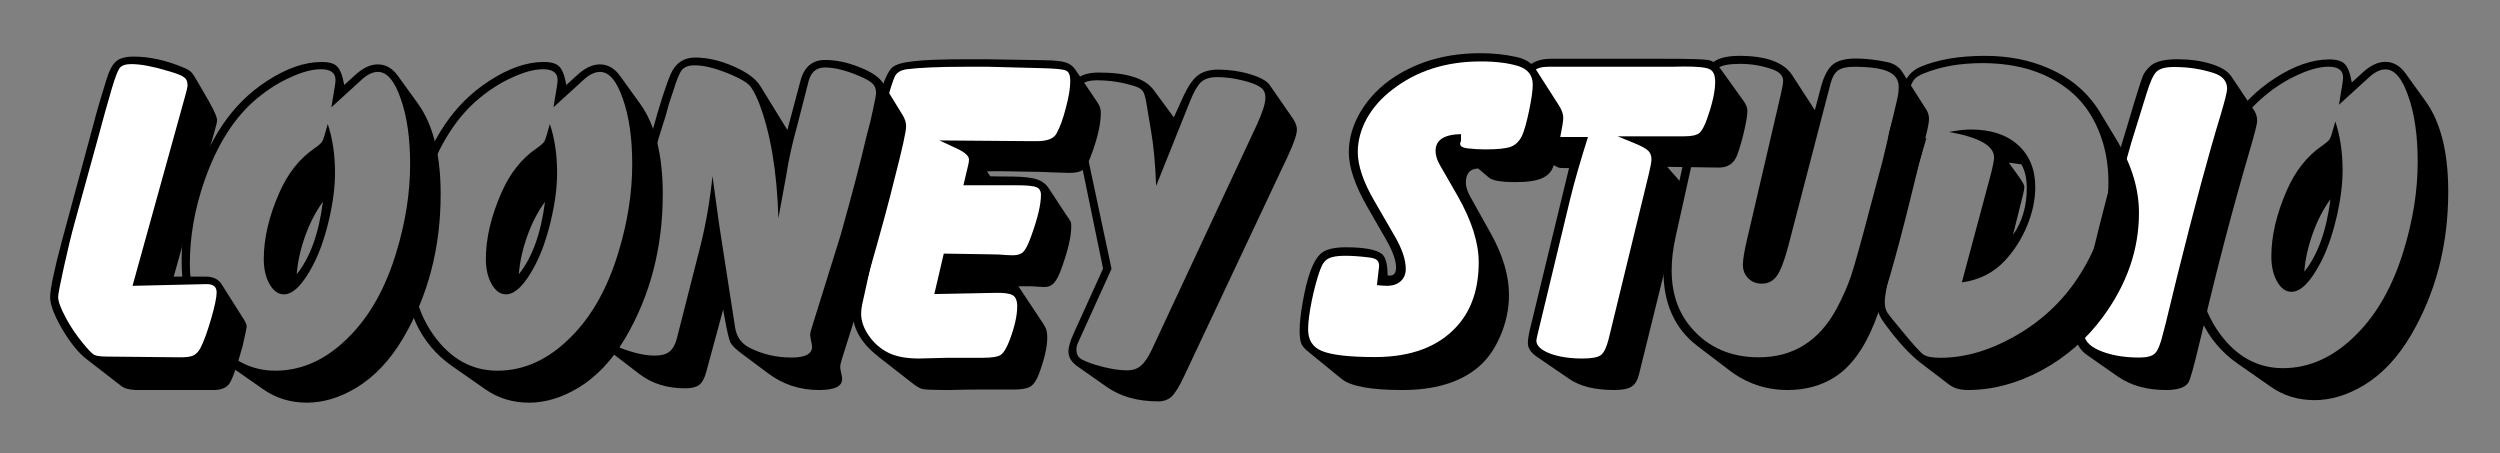<?xml version="1.0" encoding="UTF-8" standalone="no"?>
<!-- Created with Inkscape (http://www.inkscape.org/) -->

<svg
   xmlns:dc="http://purl.org/dc/elements/1.1/"
   xmlns:cc="http://creativecommons.org/ns#"
   xmlns:rdf="http://www.w3.org/1999/02/22-rdf-syntax-ns#"
   xmlns:svg="http://www.w3.org/2000/svg"
   xmlns="http://www.w3.org/2000/svg"
   xmlns:sodipodi="http://sodipodi.sourceforge.net/DTD/sodipodi-0.dtd"
   xmlns:inkscape="http://www.inkscape.org/namespaces/inkscape"
   width="240"
   height="43.518"
   viewBox="0 0 240 43.518"
   id="svg2"
   version="1.1"
   inkscape:version="0.91 r13725"
   inkscape:export-filename="/home/fukuchi/title.png"
   inkscape:export-xdpi="90"
   inkscape:export-ydpi="90"
   sodipodi:docname="title.svg">
  <rect x="0" y="0" width="240" height="43.518" fill="#808080" stroke="none"/>
  <defs
     id="defs4" />
  <sodipodi:namedview
     id="base"
     pagecolor="#ffffff"
     bordercolor="#666666"
     borderopacity="1.0"
     inkscape:pageopacity="1"
     inkscape:pageshadow="2"
     inkscape:zoom="2.8"
     inkscape:cx="125.17672"
     inkscape:cy="51.412721"
     inkscape:document-units="px"
     inkscape:current-layer="layer1"
     showgrid="false"
     fit-margin-top="5"
     fit-margin-left="5"
     fit-margin-right="5"
     fit-margin-bottom="5"
     units="px"
     inkscape:window-width="1920"
     inkscape:window-height="1005"
     inkscape:window-x="0"
     inkscape:window-y="27"
     inkscape:window-maximized="1" />
  <g
     inkscape:label="Layer 1"
     inkscape:groupmode="layer"
     id="layer1"
     transform="translate(651.893,-348.56)">
    <g
       style="font-style:normal;font-variant:normal;font-weight:normal;font-stretch:normal;font-size:140.125px;line-height:125%;font-family:BalloonDroShaD;-inkscape-font-specification:'BalloonDroShaD, Normal';text-align:start;letter-spacing:0px;word-spacing:0px;writing-mode:lr-tb;text-anchor:start;fill:#000000;fill-opacity:1;stroke:none;stroke-width:1px;stroke-linecap:butt;stroke-linejoin:miter;stroke-opacity:1"
       id="text4136"
       transform="matrix(0.34,0,0,0.34,-449.156,240.917)">
      <g
         id="g4180"
         transform="translate(-58.12,6.775)">
        <path
           inkscape:connector-curvature="0"
           id="path4151"
           d="m -206.734,342.959 2.737,-6.021 q 1.984,-4.242 4.037,-5.816 2.121,-1.642 5.747,-1.642 4.721,0 9.031,1.3 4.31,1.3 5.542,3.079 l 6.432,9.305 q 1.232,1.779 1.232,3.216 0,2.053 -2.6,7.595 l -29.284,62.126 q -1.984,4.242 -3.489,5.679 -1.437,1.368 -3.832,1.368 -8.621,0 -14.437,-4.037 l -8.279,-5.816 q -2.6,-1.779 -2.6,-4.242 0,-1.779 1.437,-4.995 l 8.347,-18.405 -7.732,-37.494 q -1.711,-9.168 -1.711,-10.81 0,-7.047 8.21,-7.047 11.837,0 15.463,4.858 l 5.747,7.8 z m -4.995,19.363 q -0.342,-9.305 -1.437,-15.531 l -1.3,-7.8 q -0.411,-2.532 -0.958,-3.353 -0.547,-0.889 -2.189,-1.437 -5.337,-1.711 -10.947,-1.711 -5.474,0 -5.474,4.379 0,1.026 0.274,2.6 1.711,9.374 2.189,12.179 l 7.253,34.073 -9.374,20.663 q -0.547,1.095 -0.547,2.189 0,1.574 1.026,2.395 1.026,0.821 4.31,1.847 5.2,1.574 9.031,1.574 2.326,0 3.832,-1.3 1.574,-1.3 3.079,-4.516 l 29.694,-63.563 q 2.395,-5.2 2.395,-7.663 0,-1.574 -0.889,-2.463 -0.889,-0.889 -3.284,-1.711 -4.995,-1.574 -9.579,-1.574 -2.805,0 -4.379,1.368 -1.505,1.368 -3.079,5.268 l -9.647,24.084 z" />
      </g>
      <g
         id="g4189"
         transform="translate(-111.117,3.503)">
        <path
           inkscape:connector-curvature="0"
           id="path4157"
           d="m 27.264,344.191 1.847,-6.979 q 1.232,-4.31 3.284,-5.953 2.121,-1.642 6.432,-1.642 4.174,0 8.963,1.026 2.737,0.616 4.105,2.668 l 6.842,10.742 q 0.753,1.163 0.753,2.668 0,1.232 -0.821,4.516 l -4.653,18.884 q -5.953,24.084 -9.921,34.142 -4.447,11.084 -11.358,15.395 -5.679,3.558 -13.205,3.558 -9.168,0 -16.558,-5.679 l -8.895,-6.774 q -9.579,-7.321 -9.579,-21.279 0,-4.995 1.368,-11.153 l 8.621,-38.863 q 1.437,-6.432 3.695,-8.484 2.258,-2.121 7.732,-2.121 11.358,0 14.916,5.405 l 6.432,9.921 z m 4.447,-7.595 -12.042,46.321 q -1.574,5.884 -3.147,8.074 -1.574,2.189 -4.242,2.189 -2.326,0 -3.832,-1.505 -1.505,-1.505 -1.505,-3.832 0,-2.189 1.232,-7.389 l 9.442,-40.573 q 0.684,-2.874 0.684,-4.037 0,-2.121 -3.147,-3.216 -4.31,-1.505 -9.031,-1.505 -4.653,0 -6.295,1.232 -1.574,1.232 -2.532,5.474 l -9.305,41.942 q -1.163,5.132 -1.163,9.647 0,9.853 5.61,16.284 7.116,8.279 19.021,8.279 14.505,0 21.963,-13.752 2.668,-5.063 4.105,-9.374 1.437,-4.31 5.268,-18.884 l 3.626,-13.616 4.105,-17.31 q 0.411,-1.711 0.411,-3.353 0,-3.079 -2.942,-4.379 -2.942,-1.368 -9.716,-1.368 -3.01,0 -4.447,1.026 -1.437,1.026 -2.121,3.626 z" />
      </g>
      <g
         id="g4186"
         transform="translate(-94.449,3.708)">
        <path
           d="m -31.098,359.996 3.01,3.421 q 1.574,1.711 1.574,2.942 0,1.3 -0.342,2.805 l -12.179,49.331 q -0.616,2.6 -2.121,3.558 -1.505,0.958 -4.858,0.958 -8.142,0 -12.658,-3.079 l -9.305,-6.363 q -2.463,-1.711 -2.463,-3.832 0,-1.368 0.616,-3.968 l 11.016,-45.431 -1.574,0 q -1.026,0 -1.437,-0.137 -0.411,-0.137 -1.847,-1.026 l -8.347,-5.61 q -3.01,-1.984 -3.01,-6.637 0,-2.463 0.821,-6.363 0.889,-3.968 1.916,-6.226 2.189,-4.858 8.416,-4.858 l 31.679,0 q 10.537,0 12.589,0.342 2.053,0.342 3.489,2.395 l 6.568,9.168 q 1.095,1.505 1.095,2.805 0,1.779 -0.958,5.884 -0.958,4.037 -1.916,6.568 -1.368,3.626 -5.268,3.558 l -14.505,-0.205 z"
           id="path4265"
           inkscape:connector-curvature="0" />
        <path
           d="m -53.472,351.58 q -3.284,10.4 -4.926,17.105 l -8.963,37.221 q -0.684,2.737 -0.684,3.147 0,2.121 3.763,3.626 3.832,1.437 9.237,1.437 3.9,0 5.2,-0.958 1.3,-0.958 2.189,-4.447 l 11.358,-46.663 q 0.753,-3.079 0.753,-4.242 0,-1.505 -0.958,-2.395 -0.958,-0.889 -3.763,-2.053 l -4.858,-1.984 18.884,0 q 3.01,0 4.174,-0.889 1.163,-0.958 2.258,-4.174 2.258,-6.363 2.258,-10.331 0,-2.805 -1.574,-3.558 -1.505,-0.753 -7.184,-0.753 l -3.353,0.068 -35.031,0 q -2.737,0 -4.037,1.163 -1.232,1.095 -2.189,4.31 -1.779,5.953 -1.779,10.195 0,2.737 1.026,3.489 1.095,0.684 5.063,0.684 l 13.137,0 z"
           id="path4155"
           style="fill:#ffffff;fill-opacity:1"
           inkscape:connector-curvature="0" />
      </g>
      <g
         id="g4198"
         transform="translate(-165.665,5.265)">
        <path
           inkscape:connector-curvature="0"
           id="path4163"
           d="m 233.415,334.612 3.079,-2.805 q 3.284,-3.01 6.363,-3.01 3.421,0 5.747,3.284 l 5.679,7.868 q 6.363,8.895 6.363,25.452 0,22.716 -10.605,40.71 -5.542,9.374 -13.274,14.026 -6.979,4.174 -13.889,4.174 -6.91,0 -12.316,-3.763 l -9.305,-6.5 q -13.753,-9.51 -13.753,-29.968 0,-9.237 3.216,-19.91 3.216,-10.674 8.279,-18.2 5.132,-7.663 12.658,-12.521 8.21,-5.337 15.395,-5.337 3.147,0 4.379,1.3 1.3,1.3 1.984,5.2 z m -3.626,6.295 0.958,-5.816 q 0.205,-1.232 0.205,-1.916 0,-3.01 -4.105,-3.01 -3.626,0 -8.553,2.258 -4.926,2.189 -9.374,5.884 -9.51,7.8 -14.916,23.195 -4.174,11.974 -4.174,23.468 0,11.631 6.089,20.252 7.184,10.058 18.063,10.058 11.426,0 20.937,-9.716 8.621,-8.689 13.137,-23.468 3.968,-12.931 3.968,-25.11 0,-11.016 -2.668,-18.542 -2.6,-7.526 -6.432,-7.526 -2.189,0 -4.584,2.189 l -8.553,7.8 z m -1.026,4.721 q 2.053,6.158 2.053,13.752 0,6.158 -1.779,13.616 -1.779,7.458 -4.447,12.521 -4.31,8.21 -8.21,8.21 -2.395,0 -4.037,-2.874 -1.642,-2.874 -1.642,-7.116 0,-8.689 4.379,-18.679 3.626,-8.279 9.989,-12.589 1.847,-1.3 2.189,-1.984 0.411,-0.753 1.505,-4.858 z m -8.758,42.421 q 5.679,-7.047 7.389,-20.458 -3.01,4.105 -4.995,9.647 -1.984,5.542 -2.395,10.81 z" />
      </g>
      <g
         id="g4195"
         transform="translate(-146.472,4.392)">
        <path
           d="m 180.115,333.654 6.568,9.784 q 0.821,1.3 0.821,2.942 0,1.095 -1.916,7.663 -7.389,25.179 -13.547,51.589 l -0.958,3.968 q -2.189,9.168 -2.942,10.537 -1.3,2.189 -6.432,2.189 -8.005,0 -13.479,-3.763 l -8.621,-6.021 q -3.489,-2.395 -3.489,-6.432 0,-3.284 3.832,-17.926 1.711,-6.774 3.216,-13 3.489,-13.958 8.005,-28.6 l 1.368,-4.584 q 2.121,-6.979 2.668,-8.347 0.616,-1.368 1.984,-2.668 2.121,-2.053 7.732,-2.053 5.337,0 9.51,1.3 4.242,1.3 5.679,3.421 z"
           id="path4269"
           inkscape:connector-curvature="0" />
        <path
           d="m 163.968,331.122 q -3.558,0 -4.926,1.368 -1.3,1.3 -2.805,6.226 -1.642,5.405 -4.242,13.684 -4.721,16.284 -9.442,35.442 l -1.779,7.116 q -2.189,9.168 -2.189,11.084 0,3.147 4.105,4.995 4.721,2.121 11.495,2.121 3.284,0 4.447,-1.163 1.232,-1.163 2.258,-5.474 0.205,-0.889 0.821,-3.147 0.958,-4.037 3.284,-13.479 7.321,-29.352 12.11,-44.952 1.916,-6.432 1.916,-7.663 0,-3.216 -3.763,-4.447 -5.2,-1.711 -11.289,-1.711 z"
           id="path4161"
           style="fill:#ffffff;fill-opacity:1"
           inkscape:connector-curvature="0" />
      </g>
      <g
         id="g4192"
         transform="translate(-127.027,3.845)">
        <path
           inkscape:connector-curvature="0"
           id="path4159"
           d="m 71.122,355.959 q -1.642,0.753 -2.737,0.753 -1.984,0 -3.284,-1.232 -1.232,-1.232 -1.232,-3.079 0,-1.437 0.616,-3.489 l 3.421,-11.289 q 1.3,-4.447 5.132,-6.021 7.253,-3.079 18.2,-3.079 9.853,0 17.858,3.489 9.647,4.174 14.71,12.658 l 4.789,7.937 q 6.089,10.195 6.089,20.252 0,15.6 -10.263,29.489 -6.91,9.374 -17.242,14.984 -10.331,5.542 -20.8,5.542 -3.284,0 -5.268,-1.505 L 73.038,415.211 q -4.858,-3.763 -10.331,-11.358 -2.121,-2.874 -2.121,-5.884 0,-1.847 1.916,-10.537 1.984,-8.758 3.626,-14.368 l 4.995,-17.105 z m 3.558,-4.242 -5.953,20.184 q -2.053,7.047 -3.968,15.463 -1.847,8.347 -1.847,10.605 0,1.779 0.616,2.874 0.684,1.095 4.584,5.747 4.447,5.405 5.747,6.295 1.368,0.889 4.721,0.889 10.263,0 20.937,-6.021 12.453,-6.979 19.568,-19.226 6.979,-11.905 6.979,-24.358 0,-7.937 -2.805,-14.642 -2.805,-6.705 -7.868,-10.947 -9.647,-8.005 -24.905,-8.005 -9.51,0 -16.626,2.942 -1.779,0.684 -2.6,1.642 -0.753,0.889 -1.368,2.874 l -3.558,11.837 q -0.411,1.437 -0.411,2.463 0,1.916 1.779,1.916 0.821,0 6.979,-2.532 z m 6.363,-1.711 q 3.626,-0.684 6.226,-0.684 8.416,0 13.274,4.379 4.858,4.379 4.858,11.905 0,5.337 -2.326,10.947 -2.326,5.61 -6.363,9.921 -4.721,4.995 -12.042,6.021 l 8.142,-30.379 q 0.958,-3.695 0.958,-4.926 0,-4.926 -12.726,-7.184 z m 16.9,8.689 2.805,3.9 q 1.574,2.189 1.574,2.874 0,0.616 -0.274,1.847 l -2.942,11.768 q 3.9,-5.542 3.9,-13.205 0,-4.037 -1.505,-6.705 -1.642,-0.274 -3.558,-0.479 z" />
      </g>
      <g
         id="g4177"
         transform="translate(-123.747,-90.283)">
        <path
           d="m -184.986,487.718 5.679,8.553 q 1.711,2.463 2.053,3.353 0.411,0.889 0.411,2.6 0,3.9 -2.326,10.195 -1.026,2.737 -2.463,3.626 -1.368,0.821 -4.721,0.821 l -9.51,0 q -4.379,0 -8.347,0.137 -6.637,0 -7.868,-0.274 -1.163,-0.274 -3.626,-2.258 l -8.689,-6.774 q -7.321,-5.747 -7.321,-12.316 0,-1.779 0.547,-4.242 l 2.189,-10.263 q -3.353,-0.889 -3.353,-4.995 0,-2.737 0.958,-7.389 0.958,-4.653 1.984,-6.91 1.847,-4.037 6.774,-4.379 l 1.984,-7.937 q -5.61,-0.205 -5.61,-5.542 0,-3.558 1.984,-9.989 2.053,-6.432 3.626,-7.8 1.505,-1.3 6.158,-1.779 4.653,-0.547 15.121,-0.547 2.874,0 5.2,0 l 16.421,0.274 q 4.379,0.068 6.021,0.616 1.711,0.479 2.805,2.053 l 6.226,9.237 q 0.958,1.368 0.958,2.942 0,4.447 -2.395,11.084 -1.3,3.763 -2.463,4.858 -1.163,1.026 -3.9,1.026 -0.411,0 -4.584,-0.137 l -3.353,-0.137 -11.7,-0.205 q -1.026,0 -1.984,0 -0.411,0 -1.779,0.068 l 0.958,1.368 q 1.368,0.068 6.089,0.068 4.995,0.068 7.116,0.821 2.189,0.684 3.489,2.805 l 4.721,7.184 q 1.095,1.505 1.232,1.916 0.205,0.342 0.205,1.368 0,4.105 -2.6,11.426 -1.095,3.216 -2.258,4.516 -1.163,1.232 -2.874,1.163 l -3.353,-0.205 -3.832,0 z"
           id="path4241"
           inkscape:connector-curvature="0" />
        <path
           d="m -200.518,459.187 1.3,-5.474 q 0.274,-1.026 0.274,-1.779 0,-1.505 -3.353,-3.079 l -4.995,-2.326 25.521,0.205 2.326,0 q 4.037,-0.068 5.2,-2.121 1.505,-2.737 2.668,-7.321 1.232,-4.584 1.232,-7.595 0,-2.326 -1.163,-2.874 -1.163,-0.547 -6.432,-0.684 l -15.668,-0.411 -6.226,0 q -11.426,0 -17.037,0.753 -2.121,0.411 -2.942,1.847 -0.753,1.437 -2.805,8.758 -1.3,5.953 -1.3,7.047 0,1.232 1.163,2.053 1.163,0.821 2.532,0.547 0.342,-0.068 0.411,-0.068 l 2.258,0 -3.353,12.795 q -3.147,0.068 -4.31,0.547 -1.095,0.411 -1.847,1.779 -0.889,1.779 -1.916,6.432 -0.958,4.653 -0.958,6.979 0,2.053 0.753,2.805 0.821,0.753 3.147,0.958 l -2.942,13.342 q -0.411,1.779 -0.411,3.216 0,2.942 2.121,6.089 2.189,3.147 5.405,4.789 3.284,1.711 8.826,1.711 l 8.005,-0.205 9.921,0 q 3.9,0 5.132,-0.821 1.3,-0.889 2.6,-4.379 2.053,-5.542 2.053,-9.305 0,-2.395 -1.232,-3.147 -1.232,-0.753 -4.858,-0.684 l -17.31,0.342 2.668,-11.426 13,0.205 q 2.668,0 4.653,0.205 1.163,0.068 1.847,0.068 1.984,0 2.942,-0.958 1.026,-1.026 2.189,-4.31 2.805,-7.663 2.805,-11.768 0,-1.711 -1.3,-2.189 -1.232,-0.547 -5.61,-0.547 l -14.984,0 z"
           id="path4201"
           style="fill:#ffffff;fill-opacity:1"
           inkscape:connector-curvature="0" />
      </g>
      <g
         id="g4171"
         transform="translate(-15.152,5.98)">
        <path
           id="path4145"
           d="m -421.232,334.612 3.079,-2.805 q 3.284,-3.01 6.363,-3.01 3.421,0 5.747,3.284 l 5.679,7.868 q 6.363,8.895 6.363,25.452 0,22.716 -10.605,40.71 -5.542,9.374 -13.274,14.026 -6.979,4.174 -13.889,4.174 -6.91,0 -12.316,-3.763 l -9.305,-6.5 q -13.752,-9.51 -13.752,-29.968 0,-9.237 3.216,-19.91 3.216,-10.674 8.279,-18.2 5.132,-7.663 12.658,-12.521 8.21,-5.337 15.395,-5.337 3.147,0 4.379,1.3 1.3,1.3 1.984,5.2 z m -3.626,6.295 0.958,-5.816 q 0.205,-1.232 0.205,-1.916 0,-3.01 -4.105,-3.01 -3.626,0 -8.553,2.258 -4.926,2.189 -9.374,5.884 -9.51,7.8 -14.916,23.195 -4.174,11.974 -4.174,23.468 0,11.631 6.089,20.252 7.184,10.058 18.063,10.058 11.426,0 20.937,-9.716 8.621,-8.689 13.137,-23.468 3.968,-12.931 3.968,-25.11 0,-11.016 -2.668,-18.542 -2.6,-7.526 -6.432,-7.526 -2.189,0 -4.584,2.189 l -8.553,7.8 z m -1.026,4.721 q 2.053,6.158 2.053,13.752 0,6.158 -1.779,13.616 -1.779,7.458 -4.447,12.521 -4.31,8.21 -8.21,8.21 -2.395,0 -4.037,-2.874 -1.642,-2.874 -1.642,-7.116 0,-8.689 4.379,-18.679 3.626,-8.279 9.989,-12.589 1.847,-1.3 2.189,-1.984 0.411,-0.753 1.505,-4.858 z m -8.758,42.421 q 5.679,-7.047 7.389,-20.458 -3.01,4.105 -4.995,9.647 -1.984,5.542 -2.395,10.81 z"
           inkscape:connector-curvature="0" />
      </g>
      <g
         id="g4174"
         transform="translate(-33.335,3.298)">
        <path
           id="path4147"
           d="m -340.632,350.006 3.695,-13.889 q 1.574,-5.884 6.91,-5.884 4.721,0 9.784,2.053 5.063,1.984 6.637,4.516 l 5.542,9.031 q 0.958,1.574 0.958,3.147 0,2.121 -3.216,14.574 -2.258,9.374 -7.458,27.437 l -7.389,23.468 q -0.547,1.711 -0.547,2.463 0,0.547 0.274,1.711 0.274,1.095 0.274,1.711 0,3.079 -6.5,3.079 -8.21,0 -14.505,-4.789 l -7.253,-5.405 q -2.668,-1.984 -3.284,-3.216 -0.616,-1.3 -1.574,-6.637 l -0.479,-2.668 -4.789,17.652 q -0.684,2.6 -1.984,3.626 -1.3,0.958 -3.968,0.958 -7.731,0 -13,-4.105 l -8.758,-6.705 q -2.395,-1.847 -2.395,-4.105 0,-3.01 2.532,-12.179 l 12.11,-44.542 q 3.353,-12.316 5.474,-17.174 2.053,-4.584 6.842,-4.584 5.2,0 10.81,2.463 5.679,2.463 7.595,5.542 l 7.663,12.453 z m -2.532,24.905 q -0.616,-20.047 -5.542,-32.705 -1.505,-3.695 -2.737,-4.926 -1.232,-1.232 -4.995,-2.874 -6.295,-2.668 -10.4,-2.668 -2.463,0 -3.558,1.3 -1.026,1.232 -2.532,6.158 l -1.095,3.284 -1.026,3.695 -1.984,6.295 -12.11,45.089 q -2.258,8.21 -2.258,9.989 0,1.505 0.958,2.463 1.026,0.889 3.695,1.916 4.926,1.779 8.689,1.779 2.737,0 4.105,-1.095 1.437,-1.095 2.121,-3.763 l 6.637,-26.068 q 2.326,-9.237 3.421,-19.773 0.274,2.189 0.821,6.021 0.616,4.584 1.026,7.458 l 4.516,29.147 q 0.616,4.105 4.037,5.816 5.405,2.805 11.974,2.805 5.747,0 5.747,-3.079 0,-0.479 -0.411,-2.258 -0.137,-0.821 -0.137,-1.095 0,-0.616 0.411,-1.847 l 8.21,-26.342 q 4.858,-17.31 7.253,-27.71 l 1.163,-4.447 0.753,-3.421 q 0.821,-3.695 0.821,-4.584 0,-1.642 -1.026,-2.6 -0.958,-0.958 -3.9,-2.189 -5.542,-2.326 -9.51,-2.326 -3.558,0 -4.584,3.763 l -3.558,13.889 q -1.711,6.021 -2.805,12.931 -1.505,8.347 -2.189,11.974 z"
           inkscape:connector-curvature="0" />
      </g>
      <g
         id="g4165"
         transform="translate(0,5.98)">
        <path
           id="path4143"
           d="m -499.094,334.612 3.079,-2.805 q 3.284,-3.01 6.363,-3.01 3.421,0 5.747,3.284 l 5.679,7.868 q 6.363,8.895 6.363,25.452 0,22.716 -10.605,40.71 -5.542,9.374 -13.274,14.026 -6.979,4.174 -13.889,4.174 -6.91,0 -12.316,-3.763 l -9.305,-6.5 q -13.752,-9.51 -13.752,-29.968 0,-9.237 3.216,-19.91 3.216,-10.674 8.279,-18.2 5.132,-7.663 12.658,-12.521 8.21,-5.337 15.395,-5.337 3.147,0 4.379,1.3 1.3,1.3 1.984,5.2 z m -3.626,6.295 0.958,-5.816 q 0.205,-1.232 0.205,-1.916 0,-3.01 -4.105,-3.01 -3.626,0 -8.553,2.258 -4.926,2.189 -9.374,5.884 -9.51,7.8 -14.916,23.195 -4.174,11.974 -4.174,23.468 0,11.631 6.089,20.252 7.184,10.058 18.063,10.058 11.426,0 20.937,-9.716 8.621,-8.689 13.137,-23.468 3.968,-12.931 3.968,-25.11 0,-11.016 -2.668,-18.542 -2.6,-7.526 -6.432,-7.526 -2.189,0 -4.584,2.189 l -8.553,7.8 z m -1.026,4.721 q 2.053,6.158 2.053,13.752 0,6.158 -1.779,13.616 -1.779,7.458 -4.447,12.521 -4.31,8.21 -8.21,8.21 -2.395,0 -4.037,-2.874 -1.642,-2.874 -1.642,-7.116 0,-8.689 4.379,-18.679 3.626,-8.279 9.989,-12.589 1.847,-1.3 2.189,-1.984 0.411,-0.753 1.505,-4.858 z m -8.758,42.421 q 5.679,-7.047 7.389,-20.458 -3.01,4.105 -4.995,9.647 -1.984,5.542 -2.395,10.81 z"
           inkscape:connector-curvature="0" />
      </g>
      <g
         id="g4168"
         transform="translate(18.009,7.744)">
        <path
           inkscape:connector-curvature="0"
           d="m -565.243,386.955 9.168,0 q 2.942,0.068 4.242,1.984 l 6.363,10.058 q 0.821,1.232 0.821,2.189 0,0.342 -1.163,5.474 -2.395,8.553 -3.695,10.468 -1.232,1.847 -4.516,1.847 l -21.963,0 q -2.874,-0.137 -4.105,-1.163 l -9.716,-7.526 q -3.421,-2.6 -6.91,-8.484 -3.421,-5.884 -3.421,-9.031 0,-3.353 3.284,-15.737 l 9.031,-33.389 q 1.163,-4.584 3.626,-12.453 1.163,-3.763 2.737,-5.063 1.574,-1.3 4.858,-1.3 6.637,0 13.889,3.01 1.916,0.753 2.6,1.574 0.684,0.821 2.805,4.584 4.31,7.184 4.31,8.758 0,0.753 -0.616,2.805 l -11.631,41.394 z"
           id="path4245" />
        <path
           inkscape:connector-curvature="0"
           d="m -576.874,389.555 14.779,-53.3 q 0.753,-2.6 0.753,-3.353 0,-1.574 -1.026,-2.258 -0.958,-0.753 -4.584,-1.779 -6.363,-1.916 -10.263,-1.916 -2.395,0 -3.284,1.095 -0.821,1.095 -2.189,5.679 -1.574,5.268 -4.31,15.463 l -6.226,22.579 q -1.368,4.926 -3.01,12.384 -1.642,7.389 -1.642,8.553 0,1.847 2.121,5.816 2.121,3.968 4.995,7.389 2.121,2.6 3.079,3.147 0.958,0.479 3.763,0.479 l 20.116,0.205 q 2.737,0.068 4.037,-0.479 1.3,-0.616 2.121,-2.258 1.368,-2.668 2.942,-8.074 1.574,-5.405 1.574,-7.526 0,-2.395 -2.942,-2.326 l -20.8,0.479 z"
           id="path4141"
           style="fill:#ffffff;fill-opacity:1" />
      </g>
      <g
         id="g4183"
         transform="translate(-79.044,3.435)">
        <path
           d="m -99.861,360.748 q -3.489,0.068 -3.489,4.037 0,1.574 1.163,3.763 l 5.884,10.537 q 5.132,9.237 5.132,17.31 0,6.158 -2.6,11.974 -2.532,5.747 -6.705,8.963 -7.595,5.953 -20.8,5.953 -13.342,0 -17.174,-3.147 l -9.305,-7.595 q -1.574,-1.232 -2.053,-2.326 -0.479,-1.163 -0.479,-3.626 0,-3.216 0.889,-8.21 0.889,-5.063 2.053,-8.347 1.505,-4.242 3.489,-5.61 2.053,-1.437 6.637,-1.437 7.8,0 10.195,1.916 1.574,1.368 1.574,6.021 0.411,0.068 0.616,0.068 1.779,0 1.779,-2.326 0,-3.01 -2.942,-8.074 l -4.995,-8.689 q -5.405,-9.305 -5.405,-15.737 0,-5.953 3.421,-11.631 3.489,-5.747 9.442,-9.647 10.331,-6.705 24.289,-6.705 5.2,0 9.989,1.026 3.9,0.821 5.542,3.353 l 6.568,10.263 q 1.3,1.984 1.3,3.626 0,1.232 -0.958,5.953 -0.958,4.653 -1.779,7.526 -0.753,2.463 -3.284,3.558 -2.463,1.095 -7.389,1.095 -6.021,0 -7.526,-1.232 l -3.079,-2.6 z"
           id="path4261"
           inkscape:connector-curvature="0" />
        <path
           d="m -104.719,351.033 0,1.847 q 0,0.068 -0.068,0.205 -0.821,1.711 2.121,1.984 2.258,0.274 4.926,0.274 5.063,0 7.116,-0.753 2.053,-0.821 3.147,-3.147 0.958,-2.121 1.984,-7.047 1.026,-4.926 1.026,-7.321 0,-3.968 -4.105,-5.268 -4.242,-1.3 -10.605,-1.3 -14.71,0 -24.973,8.005 -4.584,3.489 -7.184,8.142 -2.532,4.653 -2.532,9.442 0,5.747 4.653,13.753 l 5.816,10.058 q 3.079,5.337 3.079,9.168 0,2.189 -1.437,3.489 -1.437,1.3 -3.9,1.3 -1.095,0 -2.805,-0.205 l 0.479,-4.174 q 0.137,-0.821 0.137,-1.163 0,-1.232 -0.616,-1.711 -0.547,-0.547 -2.189,-0.753 -3.832,-0.479 -6.842,-0.479 -3.284,0 -4.721,0.821 -1.437,0.753 -2.258,3.079 -1.368,3.763 -2.395,8.826 -1.026,5.063 -1.026,8.074 0,4.516 3.9,6.089 4.174,1.711 14.984,1.711 15.258,0 23.126,-8.689 6.158,-6.774 6.158,-18.063 0,-8.279 -5.953,-18.747 l -4.995,-8.689 q -1.232,-2.121 -1.232,-4.037 0,-4.584 7.184,-4.721 z"
           id="path4153"
           style="fill:#ffffff;fill-opacity:1"
           inkscape:connector-curvature="0" />
      </g>
    </g>
  </g>
</svg>
